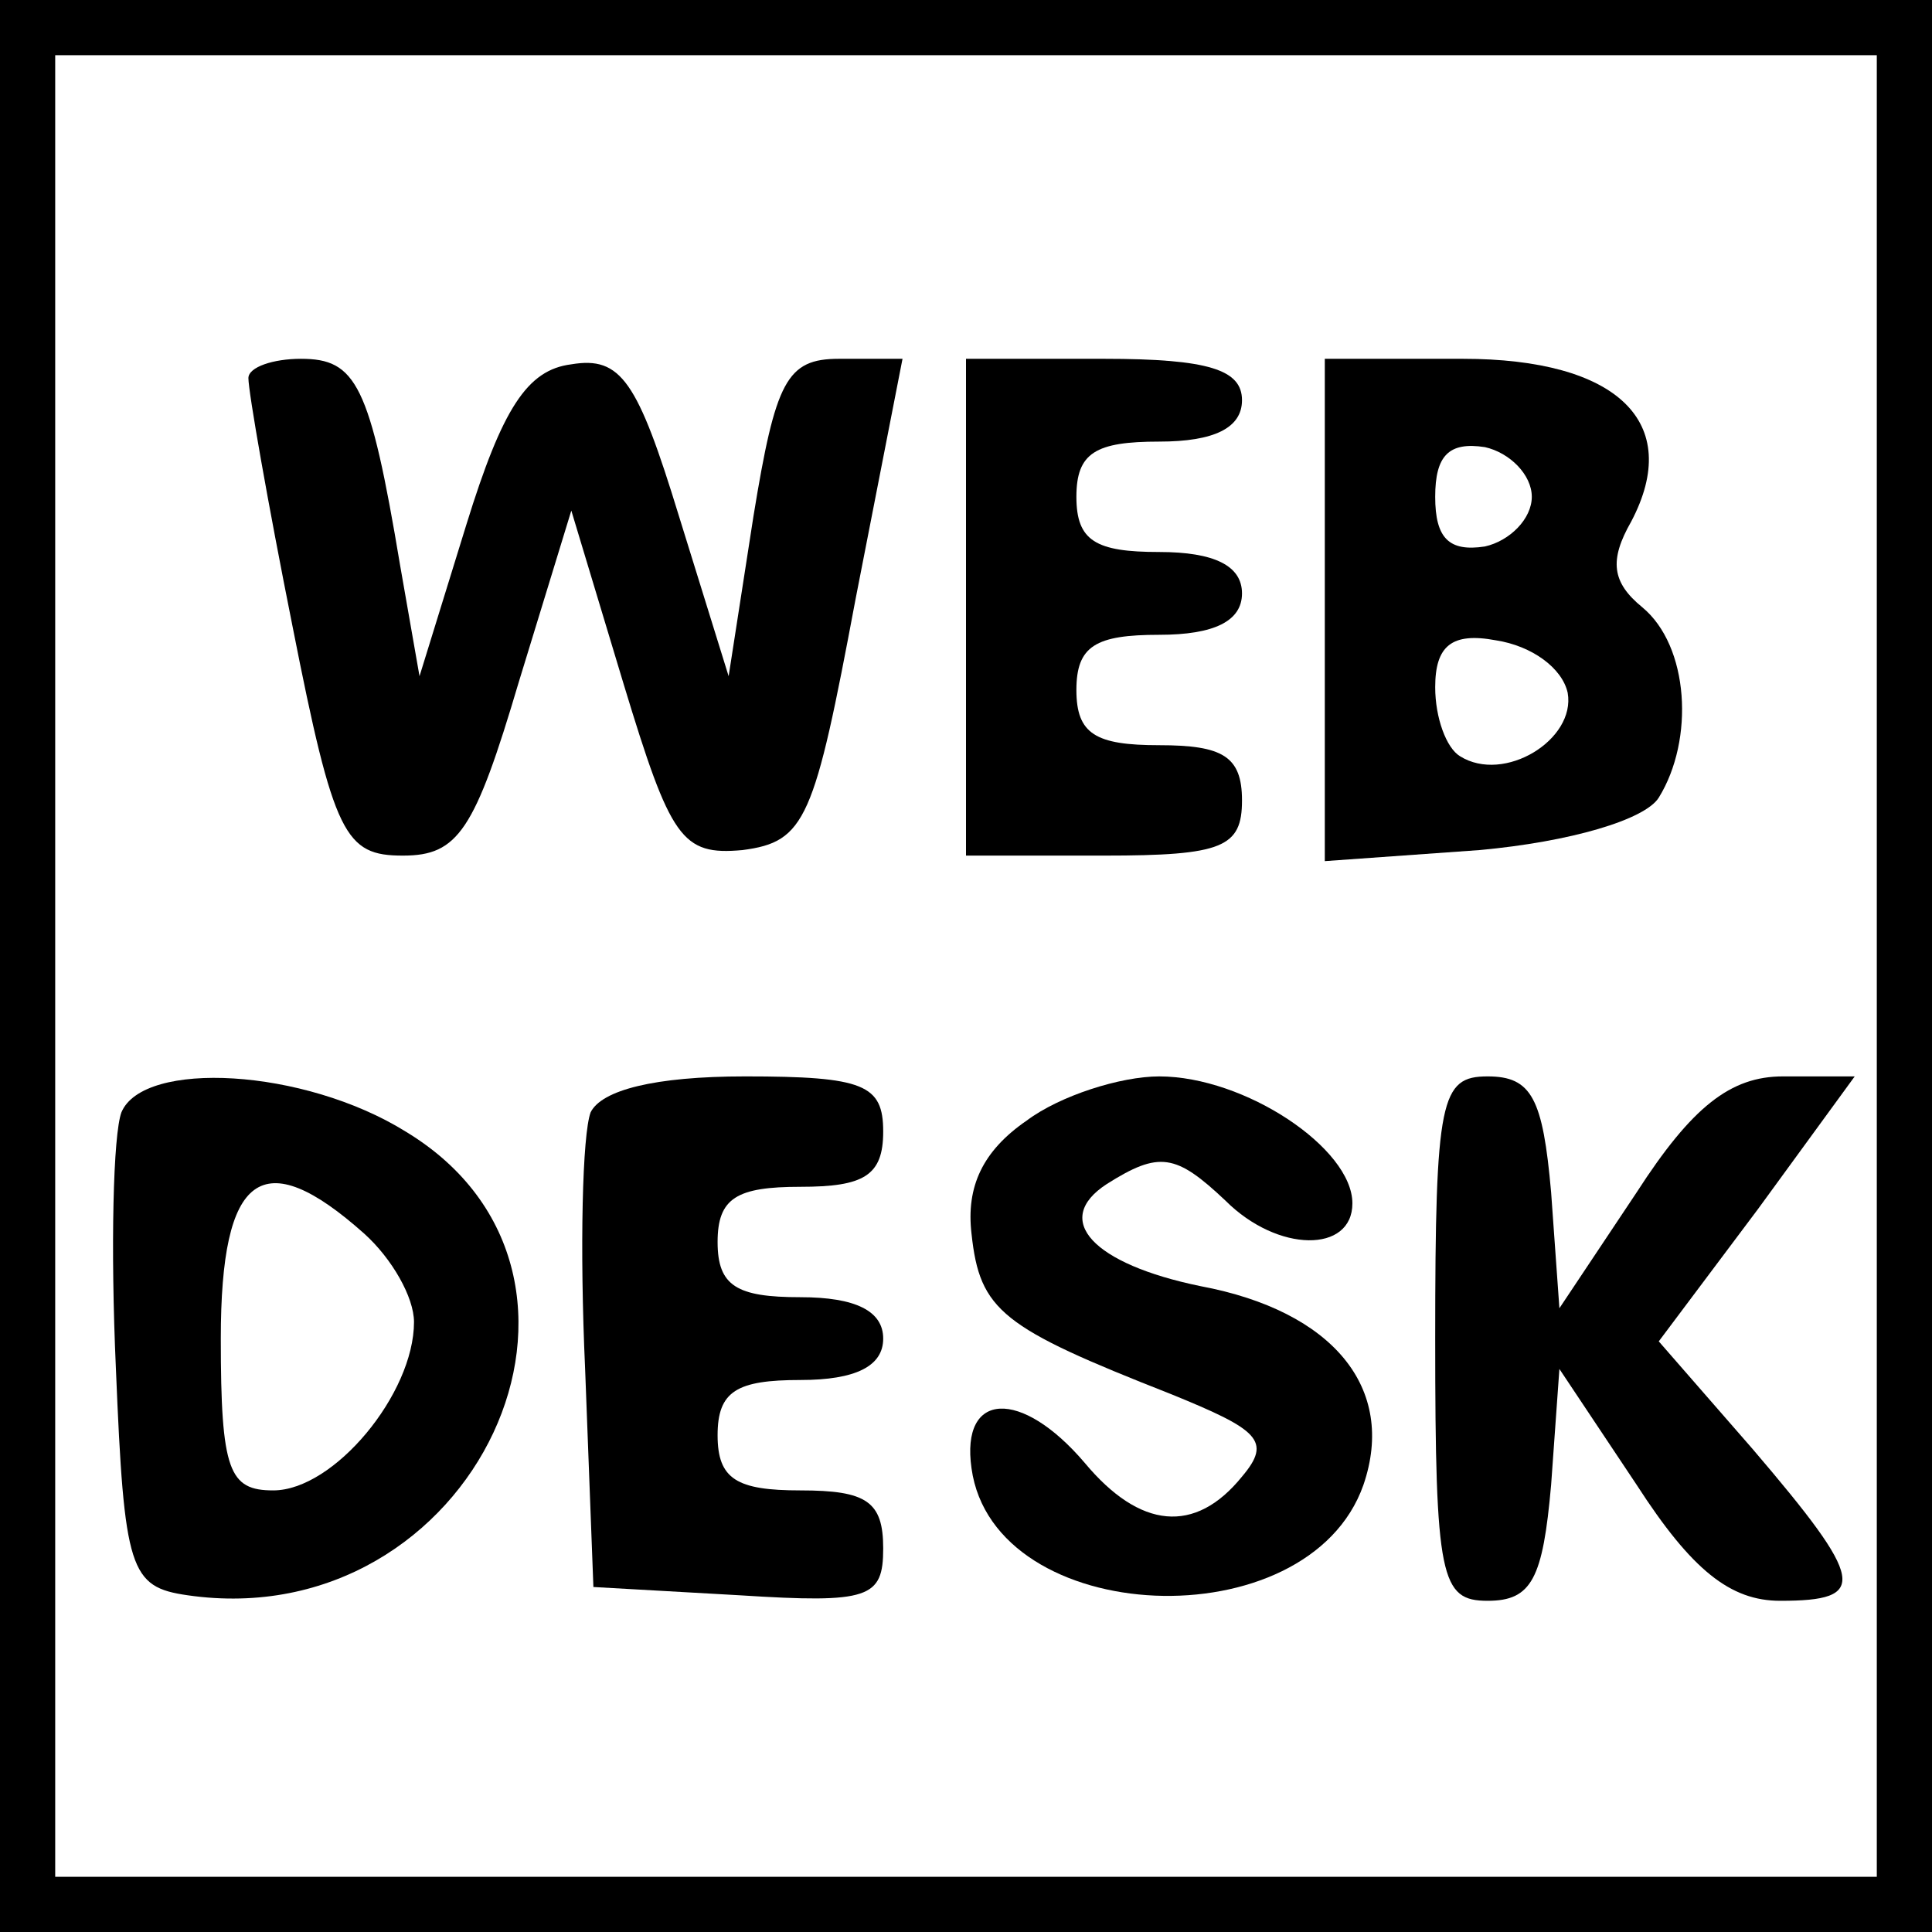 <?xml version="1.0" standalone="no"?>
<!DOCTYPE svg PUBLIC "-//W3C//DTD SVG 20010904//EN"
 "http://www.w3.org/TR/2001/REC-SVG-20010904/DTD/svg10.dtd">
<svg version="1.0" xmlns="http://www.w3.org/2000/svg"
 width="70pt" height="70pt" viewBox="0 0 70 70"
 preserveAspectRatio="xMidYMid meet">
<g transform="translate(0,70) scale(0.1,-0.1)"
fill="#000000" stroke="none">
<path d="M0 350 l0 -350 350 0 350 0 0 350 0 350 -350 0 -350 0 0 -350z m680
0 l0 -330 -330 0 -330 0 0 330 0 330 330 0 330 0 0 -330z"/>
<path d="M90 563 c0 -5 7 -45 16 -90 15 -76 19 -83 40 -83 20 0 26 9 42 63
l19 62 19 -63 c17 -56 21 -62 43 -60 23 3 26 11 41 91 l17 87 -23 0 c-19 0
-23 -8 -31 -57 l-9 -58 -18 58 c-15 49 -21 58 -39 55 -16 -2 -25 -16 -38 -58
l-17 -55 -7 40 c-11 66 -16 75 -36 75 -10 0 -19 -3 -19 -7z"/>
<path d="M350 480 l0 -90 50 0 c43 0 50 3 50 20 0 16 -7 20 -30 20 -23 0 -30
4 -30 20 0 16 7 20 30 20 20 0 30 5 30 15 0 10 -10 15 -30 15 -23 0 -30 4 -30
20 0 16 7 20 30 20 20 0 30 5 30 15 0 11 -12 15 -50 15 l-50 0 0 -90z"/>
<path d="M480 479 l0 -91 56 4 c33 3 60 11 65 19 13 21 11 55 -6 69 -11 9 -12
17 -4 31 19 36 -5 59 -61 59 l-50 0 0 -91z m75 41 c0 -8 -8 -16 -17 -18 -13
-2 -18 3 -18 18 0 15 5 20 18 18 9 -2 17 -10 17 -18z m13 -71 c3 -17 -23 -33
-39 -23 -5 3 -9 14 -9 25 0 15 6 20 22 17 13 -2 24 -10 26 -19z"/>
<path d="M44 297 c-3 -8 -4 -49 -2 -93 3 -73 5 -79 26 -82 104 -15 165 116 79
168 -37 23 -95 26 -103 7z m88 -44 c10 -9 18 -23 18 -32 0 -26 -29 -61 -51
-61 -16 0 -19 7 -19 55 0 60 15 71 52 38z"/>
<path d="M214 297 c-3 -8 -4 -49 -2 -93 l3 -79 53 -3 c47 -3 52 -1 52 17 0 17
-6 21 -30 21 -23 0 -30 4 -30 20 0 16 7 20 30 20 20 0 30 5 30 15 0 10 -10 15
-30 15 -23 0 -30 4 -30 20 0 16 7 20 30 20 23 0 30 4 30 20 0 17 -7 20 -50 20
-33 0 -52 -5 -56 -13z"/>
<path d="M372 294 c-16 -11 -22 -24 -20 -41 3 -28 11 -34 72 -58 32 -13 37
-17 26 -30 -17 -21 -37 -19 -57 5 -23 27 -45 26 -41 -2 8 -58 122 -63 142 -6
12 35 -11 63 -59 72 -39 8 -54 24 -34 37 19 12 25 11 43 -6 19 -19 46 -19 46
-1 0 20 -39 46 -70 46 -14 0 -36 -7 -48 -16z"/>
<path d="M520 215 c0 -87 2 -95 19 -95 16 0 20 8 23 42 l3 42 28 -42 c20 -31
34 -42 52 -42 32 0 31 7 -10 55 l-34 39 36 48 35 48 -26 0 c-19 0 -33 -11 -53
-42 l-28 -42 -3 42 c-3 34 -7 42 -23 42 -17 0 -19 -8 -19 -95z"/>
</g>
</svg>
